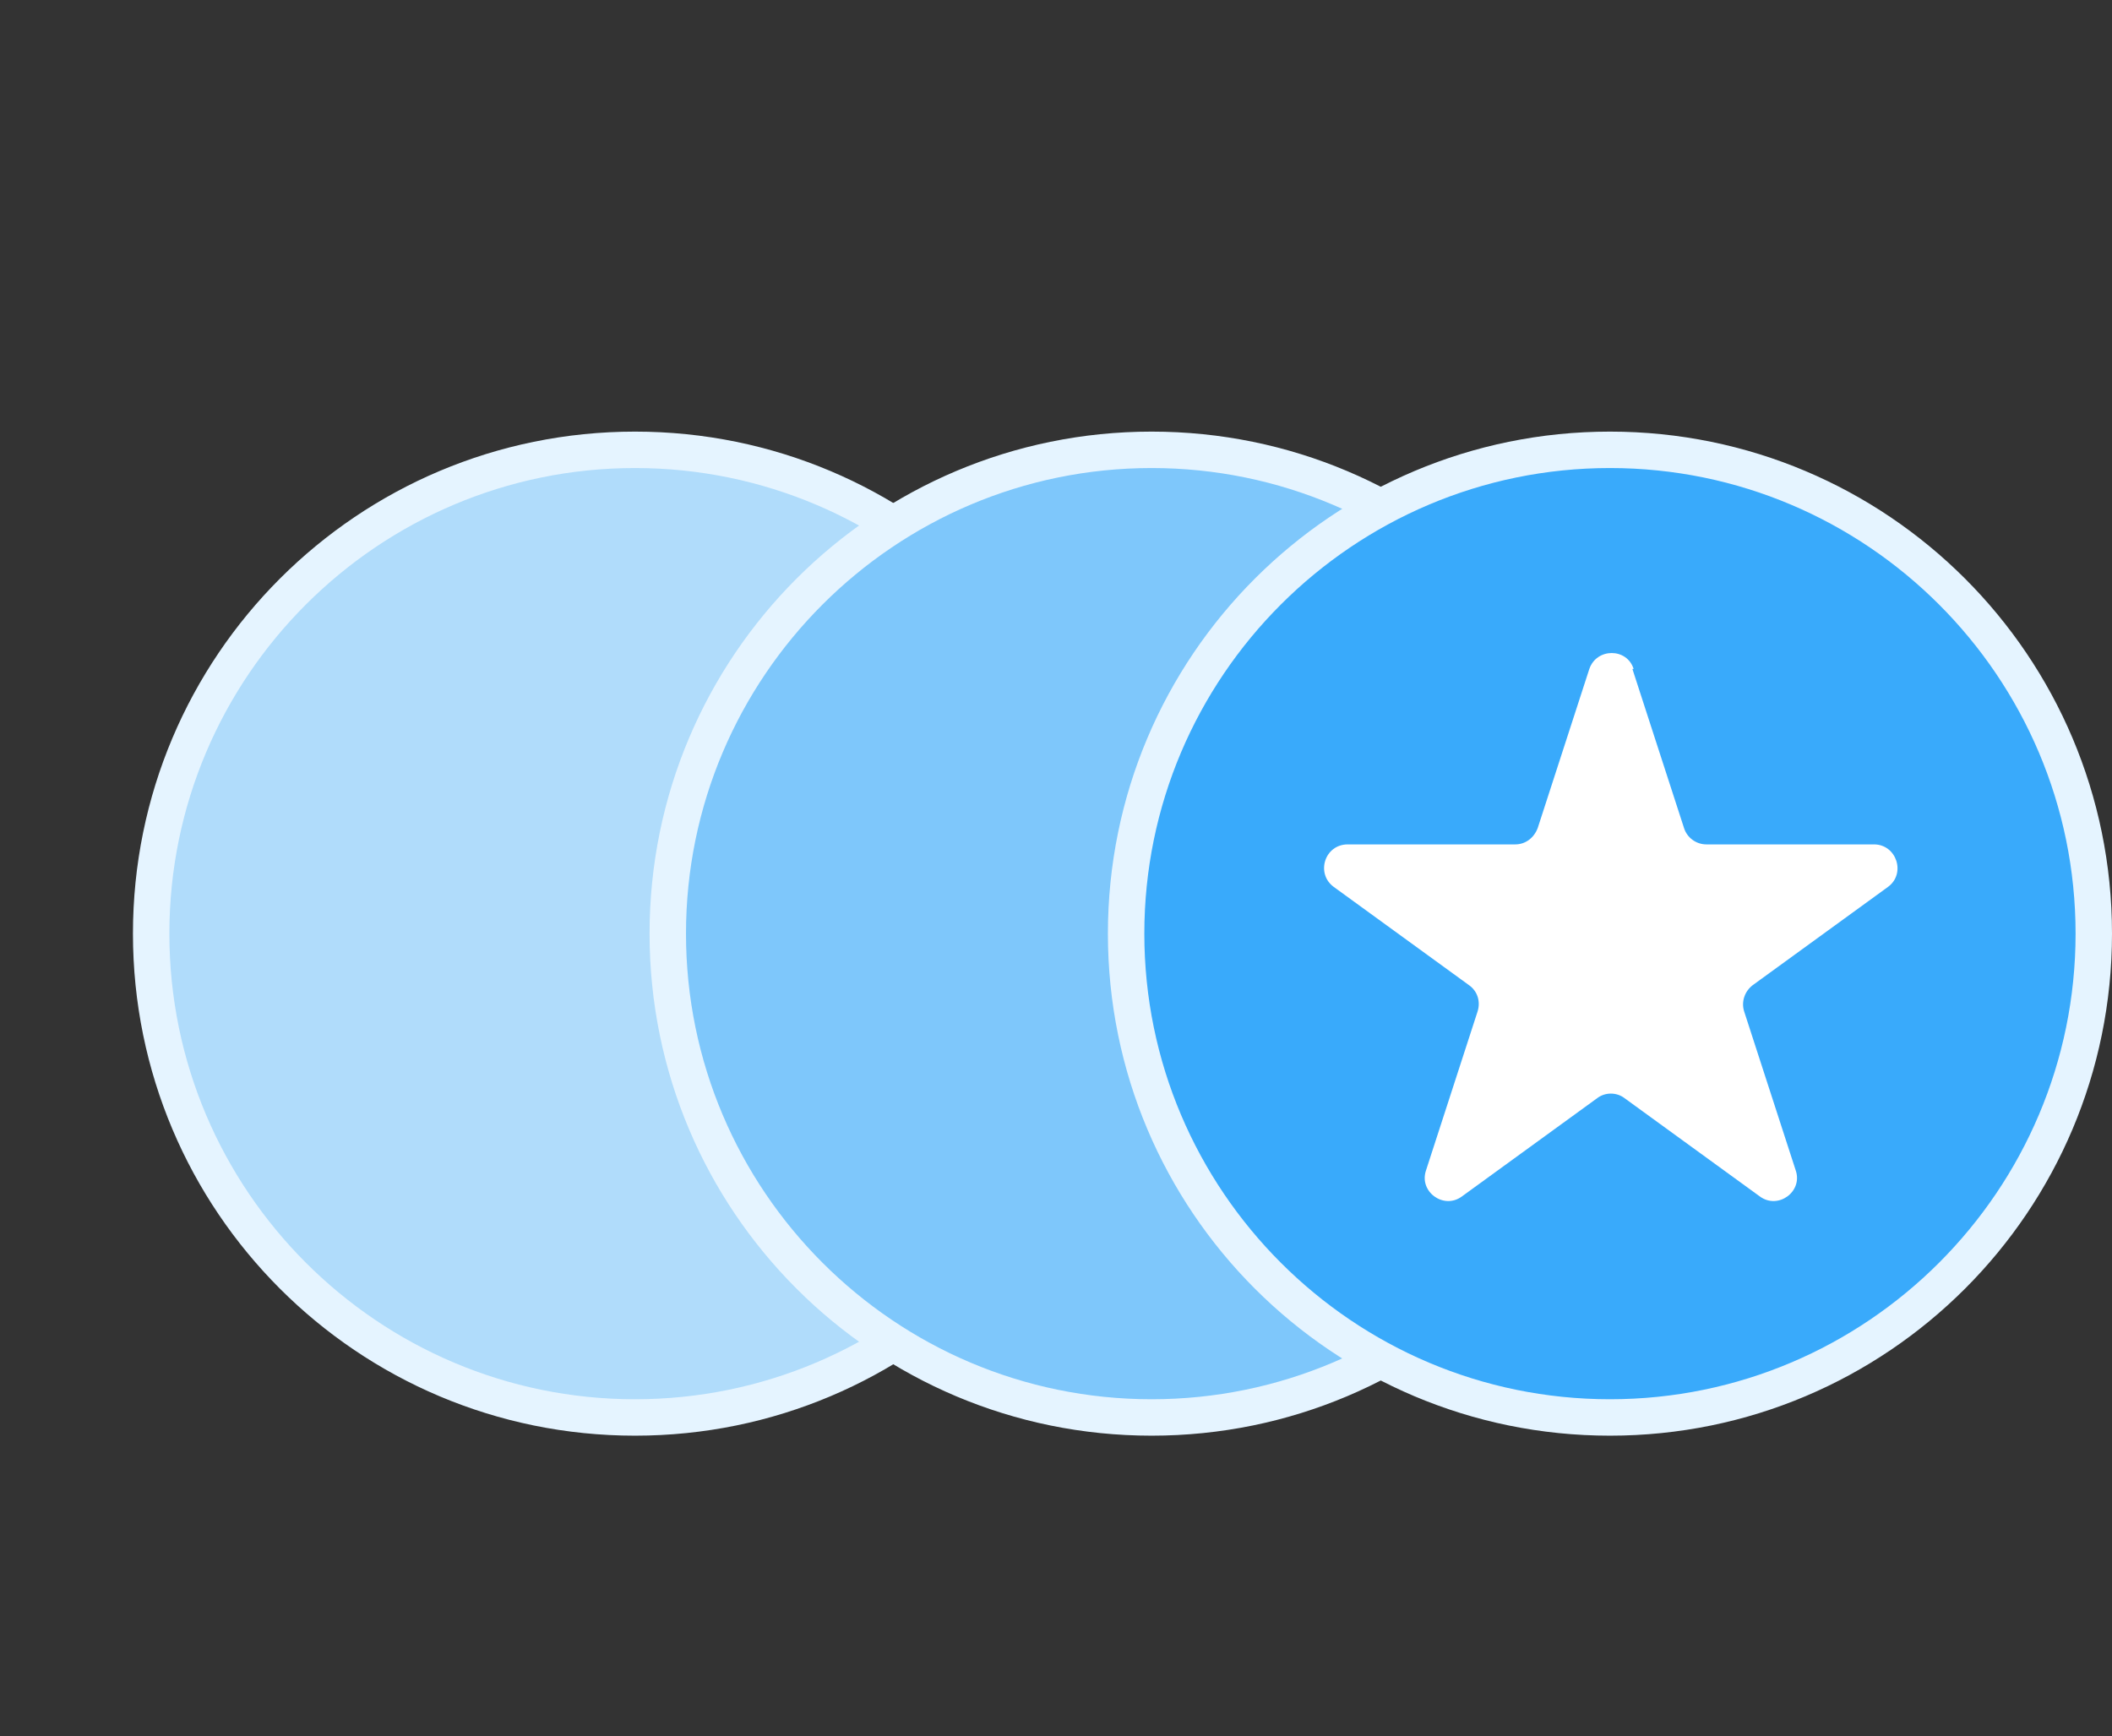 <?xml version="1.0" encoding="UTF-8"?><svg id="Layer_1" xmlns="http://www.w3.org/2000/svg" viewBox="0 0 347.9 286"><rect x="0" y="0" width="347.9" height="286" fill="#333333" stroke="none"/><circle cx="104.6" cy="153.8" r="79.7" fill="#b0dcfb"/><path d="m104.6,77.1c42.3,0,76.7,34.4,76.7,76.7s-34.4,76.7-76.7,76.7S27.9,196.1,27.9,153.8s34.4-76.7,76.7-76.7m0-6c-45.7,0-82.7,37-82.7,82.7s37,82.7,82.7,82.7,82.7-37,82.7-82.7-37-82.7-82.7-82.7h0Z" fill="#e5f4ff"/><circle cx="189.7" cy="153.8" r="79.7" transform="translate(-44.4 84.3) rotate(-22.5)" fill="#7ec7fb"/><path d="m189.7,77.1c42.3,0,76.7,34.4,76.7,76.7s-34.4,76.7-76.7,76.7-76.7-34.4-76.7-76.7,34.4-76.7,76.7-76.7m0-6c-45.7,0-82.7,37-82.7,82.7s37,82.7,82.7,82.7,82.7-37,82.7-82.7-37-82.7-82.7-82.7h0Z" fill="#e5f4ff"/><circle cx="265.2" cy="153.8" r="79.7" transform="translate(21.6 340) rotate(-67.5)" fill="#39aafb"/><path d="m265.2,77.1c42.3,0,76.7,34.4,76.7,76.7s-34.4,76.7-76.7,76.7-76.7-34.4-76.7-76.7,34.4-76.7,76.7-76.7m0-6c-45.7,0-82.7,37-82.7,82.7s37,82.7,82.7,82.7,82.7-37,82.7-82.7-37-82.7-82.7-82.7h0Z" fill="#e5f4ff"/><path d="m268.9,110.2l8.5,26.2c.5,1.6,2,2.7,3.7,2.7h27.6c3.7,0,5.3,4.8,2.3,7l-22.3,16.2c-1.3,1-1.9,2.7-1.4,4.3l8.5,26.2c1.2,3.5-2.9,6.5-5.9,4.3l-22.3-16.2c-1.3-1-3.2-1-4.5,0l-22.3,16.2c-3,2.2-7.1-.8-5.9-4.3l8.5-26.2c.5-1.6,0-3.3-1.4-4.3l-22.3-16.2c-3-2.2-1.5-7,2.3-7h27.6c1.7,0,3.1-1.1,3.7-2.7l8.5-26.2c1.2-3.5,6.2-3.5,7.3,0Z" fill="#fff"/></svg>